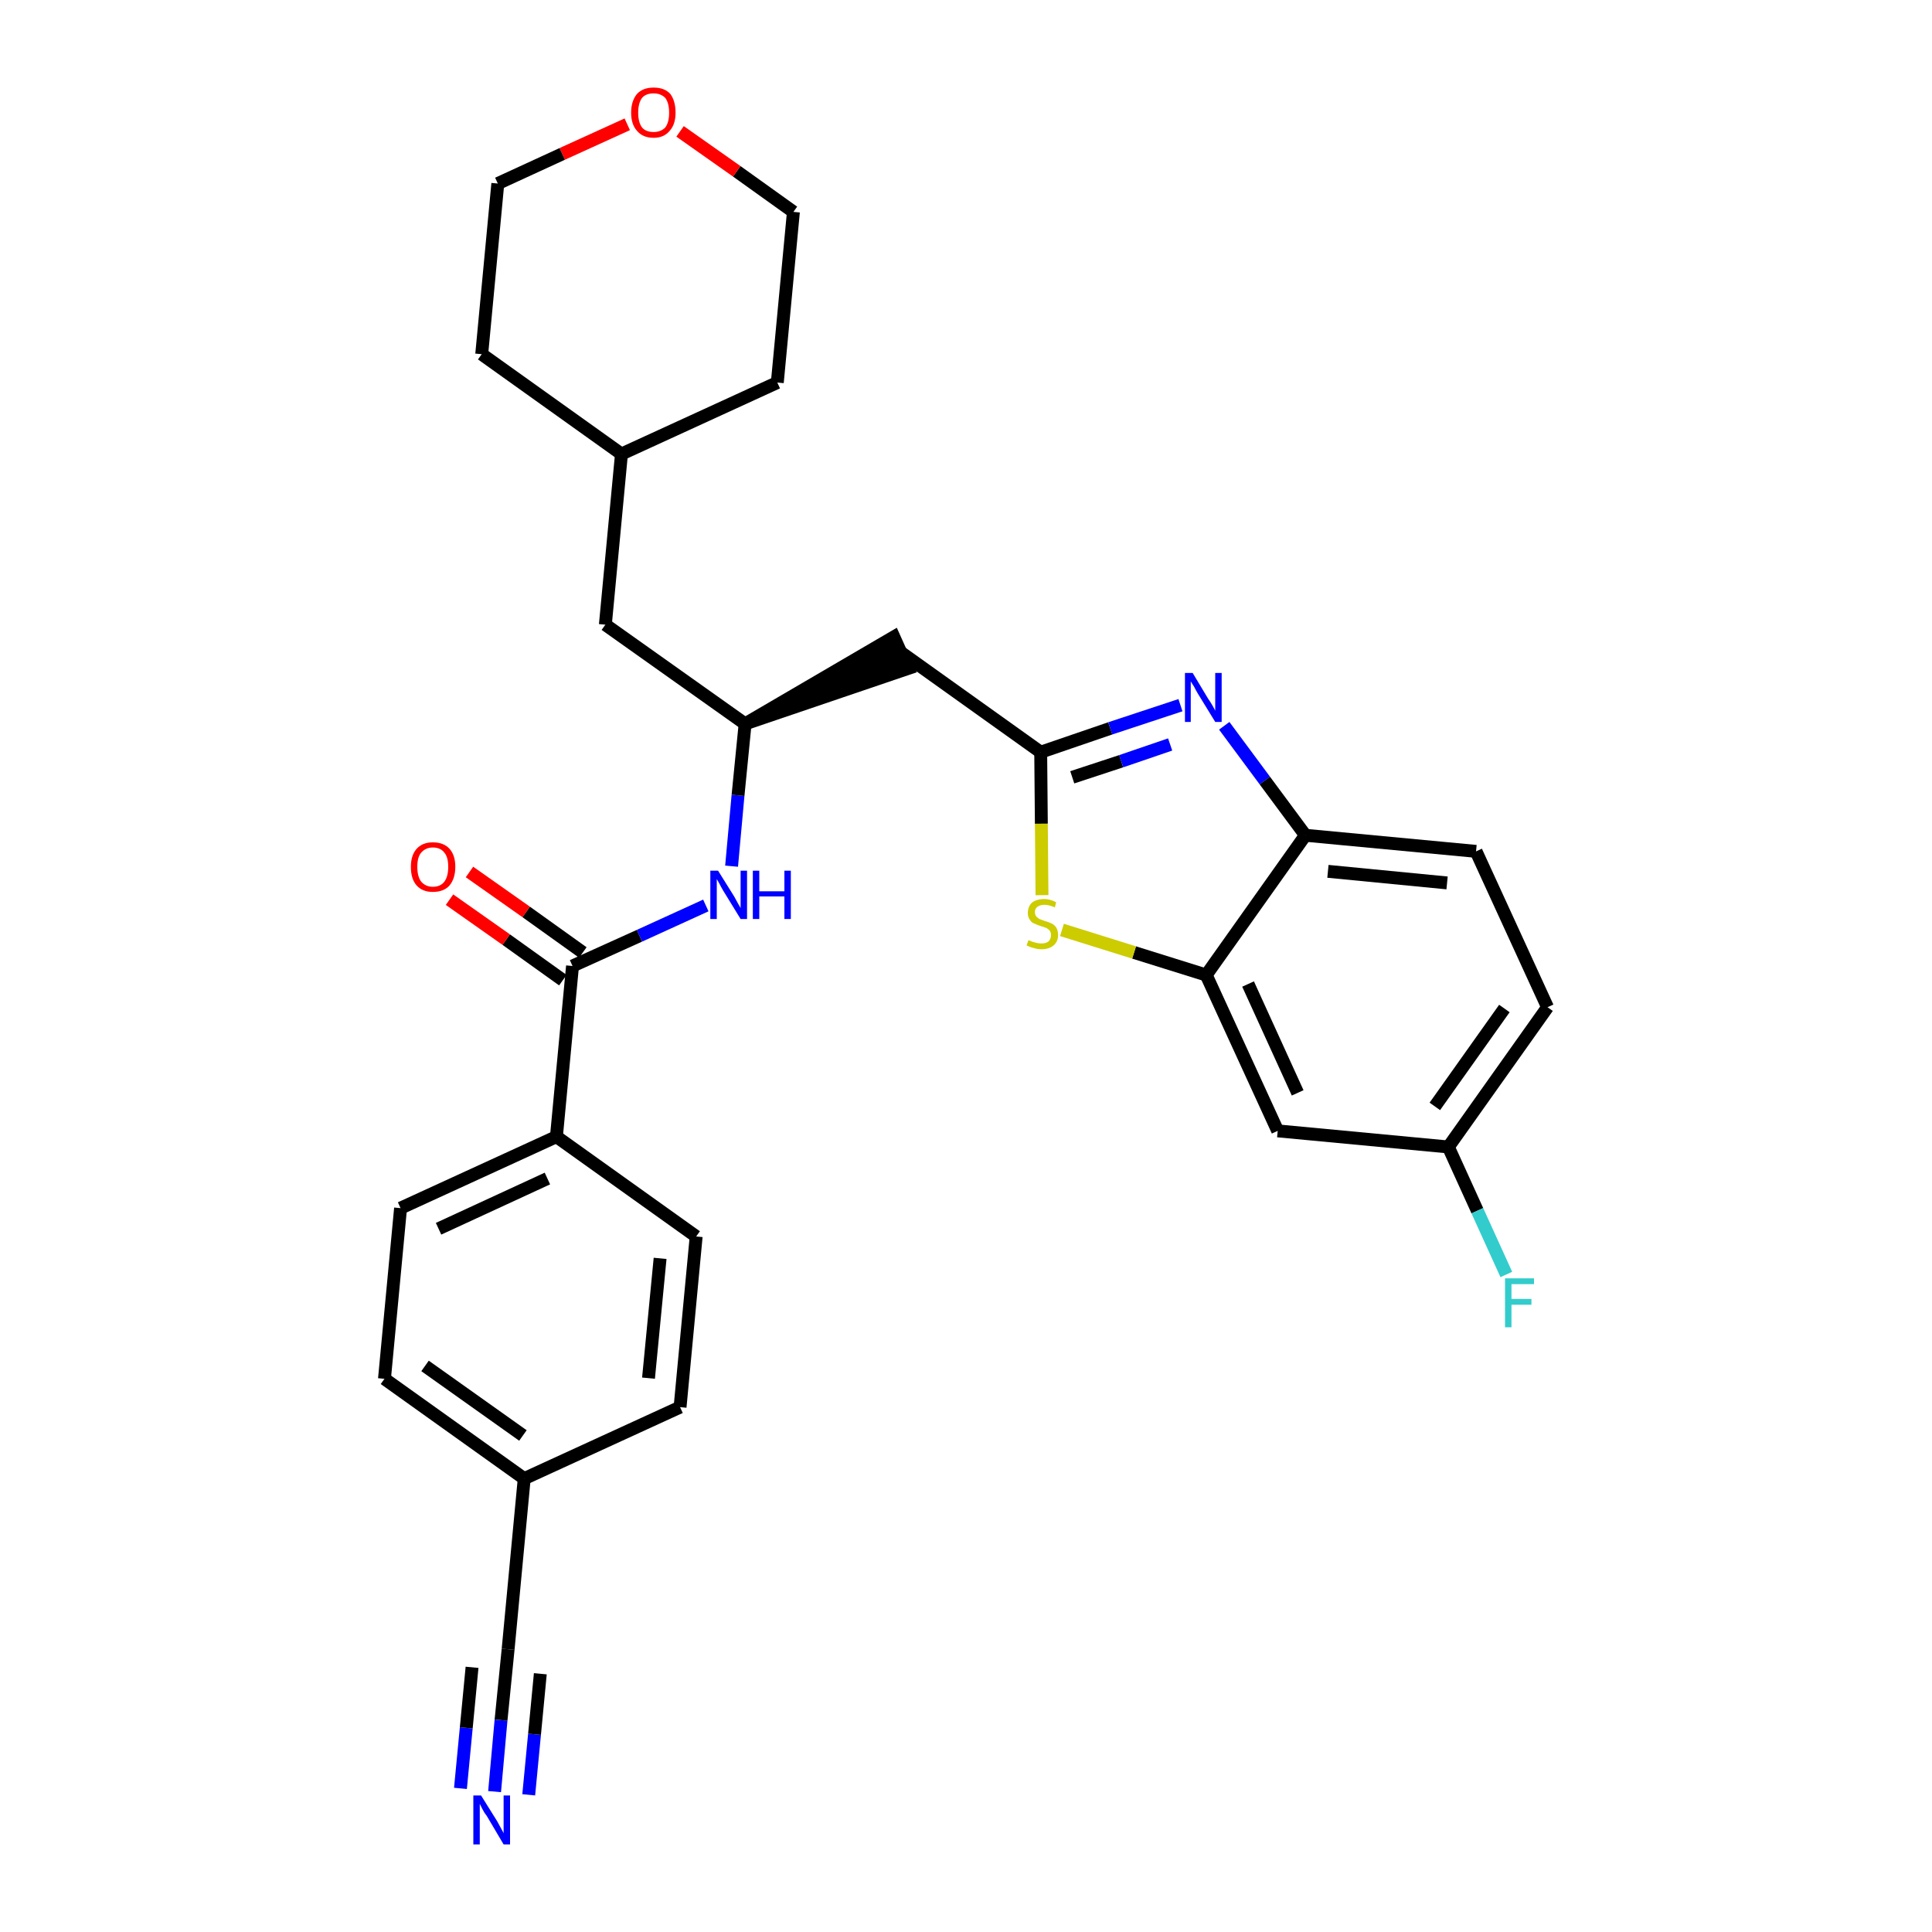 <?xml version='1.0' encoding='iso-8859-1'?>
<svg version='1.1' baseProfile='full'
              xmlns='http://www.w3.org/2000/svg'
                      xmlns:rdkit='http://www.rdkit.org/xml'
                      xmlns:xlink='http://www.w3.org/1999/xlink'
                  xml:space='preserve'
width='300px' height='300px' viewBox='0 0 300 300'>
<!-- END OF HEADER -->
<path class='bond-0 atom-0 atom-1' d='M 76.8,278.2 L 77.8,267.1' style='fill:none;fill-rule:evenodd;stroke:#0000FF;stroke-width:2.0px;stroke-linecap:butt;stroke-linejoin:miter;stroke-opacity:1' />
<path class='bond-0 atom-0 atom-1' d='M 77.8,267.1 L 78.9,256.1' style='fill:none;fill-rule:evenodd;stroke:#000000;stroke-width:2.0px;stroke-linecap:butt;stroke-linejoin:miter;stroke-opacity:1' />
<path class='bond-0 atom-0 atom-1' d='M 82.1,278.7 L 83.0,269.3' style='fill:none;fill-rule:evenodd;stroke:#0000FF;stroke-width:2.0px;stroke-linecap:butt;stroke-linejoin:miter;stroke-opacity:1' />
<path class='bond-0 atom-0 atom-1' d='M 83.0,269.3 L 83.9,259.9' style='fill:none;fill-rule:evenodd;stroke:#000000;stroke-width:2.0px;stroke-linecap:butt;stroke-linejoin:miter;stroke-opacity:1' />
<path class='bond-0 atom-0 atom-1' d='M 71.5,277.7 L 72.4,268.3' style='fill:none;fill-rule:evenodd;stroke:#0000FF;stroke-width:2.0px;stroke-linecap:butt;stroke-linejoin:miter;stroke-opacity:1' />
<path class='bond-0 atom-0 atom-1' d='M 72.4,268.3 L 73.3,258.9' style='fill:none;fill-rule:evenodd;stroke:#000000;stroke-width:2.0px;stroke-linecap:butt;stroke-linejoin:miter;stroke-opacity:1' />
<path class='bond-1 atom-1 atom-2' d='M 78.9,256.1 L 81.4,229.6' style='fill:none;fill-rule:evenodd;stroke:#000000;stroke-width:2.0px;stroke-linecap:butt;stroke-linejoin:miter;stroke-opacity:1' />
<path class='bond-2 atom-2 atom-3' d='M 81.4,229.6 L 59.7,214.1' style='fill:none;fill-rule:evenodd;stroke:#000000;stroke-width:2.0px;stroke-linecap:butt;stroke-linejoin:miter;stroke-opacity:1' />
<path class='bond-2 atom-2 atom-3' d='M 81.2,222.9 L 66.0,212.1' style='fill:none;fill-rule:evenodd;stroke:#000000;stroke-width:2.0px;stroke-linecap:butt;stroke-linejoin:miter;stroke-opacity:1' />
<path class='bond-29 atom-29 atom-2' d='M 105.6,218.5 L 81.4,229.6' style='fill:none;fill-rule:evenodd;stroke:#000000;stroke-width:2.0px;stroke-linecap:butt;stroke-linejoin:miter;stroke-opacity:1' />
<path class='bond-3 atom-3 atom-4' d='M 59.7,214.1 L 62.2,187.6' style='fill:none;fill-rule:evenodd;stroke:#000000;stroke-width:2.0px;stroke-linecap:butt;stroke-linejoin:miter;stroke-opacity:1' />
<path class='bond-4 atom-4 atom-5' d='M 62.2,187.6 L 86.4,176.5' style='fill:none;fill-rule:evenodd;stroke:#000000;stroke-width:2.0px;stroke-linecap:butt;stroke-linejoin:miter;stroke-opacity:1' />
<path class='bond-4 atom-4 atom-5' d='M 68.1,190.8 L 85.0,183.0' style='fill:none;fill-rule:evenodd;stroke:#000000;stroke-width:2.0px;stroke-linecap:butt;stroke-linejoin:miter;stroke-opacity:1' />
<path class='bond-5 atom-5 atom-6' d='M 86.4,176.5 L 88.9,150.0' style='fill:none;fill-rule:evenodd;stroke:#000000;stroke-width:2.0px;stroke-linecap:butt;stroke-linejoin:miter;stroke-opacity:1' />
<path class='bond-27 atom-5 atom-28' d='M 86.4,176.5 L 108.1,192.0' style='fill:none;fill-rule:evenodd;stroke:#000000;stroke-width:2.0px;stroke-linecap:butt;stroke-linejoin:miter;stroke-opacity:1' />
<path class='bond-6 atom-6 atom-7' d='M 90.5,147.9 L 81.7,141.6' style='fill:none;fill-rule:evenodd;stroke:#000000;stroke-width:2.0px;stroke-linecap:butt;stroke-linejoin:miter;stroke-opacity:1' />
<path class='bond-6 atom-6 atom-7' d='M 81.7,141.6 L 72.9,135.4' style='fill:none;fill-rule:evenodd;stroke:#FF0000;stroke-width:2.0px;stroke-linecap:butt;stroke-linejoin:miter;stroke-opacity:1' />
<path class='bond-6 atom-6 atom-7' d='M 87.4,152.2 L 78.6,145.9' style='fill:none;fill-rule:evenodd;stroke:#000000;stroke-width:2.0px;stroke-linecap:butt;stroke-linejoin:miter;stroke-opacity:1' />
<path class='bond-6 atom-6 atom-7' d='M 78.6,145.9 L 69.8,139.7' style='fill:none;fill-rule:evenodd;stroke:#FF0000;stroke-width:2.0px;stroke-linecap:butt;stroke-linejoin:miter;stroke-opacity:1' />
<path class='bond-7 atom-6 atom-8' d='M 88.9,150.0 L 99.3,145.3' style='fill:none;fill-rule:evenodd;stroke:#000000;stroke-width:2.0px;stroke-linecap:butt;stroke-linejoin:miter;stroke-opacity:1' />
<path class='bond-7 atom-6 atom-8' d='M 99.3,145.3 L 109.6,140.6' style='fill:none;fill-rule:evenodd;stroke:#0000FF;stroke-width:2.0px;stroke-linecap:butt;stroke-linejoin:miter;stroke-opacity:1' />
<path class='bond-8 atom-8 atom-9' d='M 113.6,134.5 L 114.6,123.5' style='fill:none;fill-rule:evenodd;stroke:#0000FF;stroke-width:2.0px;stroke-linecap:butt;stroke-linejoin:miter;stroke-opacity:1' />
<path class='bond-8 atom-8 atom-9' d='M 114.6,123.5 L 115.7,112.4' style='fill:none;fill-rule:evenodd;stroke:#000000;stroke-width:2.0px;stroke-linecap:butt;stroke-linejoin:miter;stroke-opacity:1' />
<path class='bond-9 atom-9 atom-10' d='M 115.7,112.4 L 141.0,103.8 L 138.8,98.9 Z' style='fill:#000000;fill-rule:evenodd;fill-opacity:1;stroke:#000000;stroke-width:2.0px;stroke-linecap:butt;stroke-linejoin:miter;stroke-opacity:1;' />
<path class='bond-20 atom-9 atom-21' d='M 115.7,112.4 L 94.0,97.0' style='fill:none;fill-rule:evenodd;stroke:#000000;stroke-width:2.0px;stroke-linecap:butt;stroke-linejoin:miter;stroke-opacity:1' />
<path class='bond-10 atom-10 atom-11' d='M 139.9,101.3 L 161.6,116.8' style='fill:none;fill-rule:evenodd;stroke:#000000;stroke-width:2.0px;stroke-linecap:butt;stroke-linejoin:miter;stroke-opacity:1' />
<path class='bond-11 atom-11 atom-12' d='M 161.6,116.8 L 172.4,113.1' style='fill:none;fill-rule:evenodd;stroke:#000000;stroke-width:2.0px;stroke-linecap:butt;stroke-linejoin:miter;stroke-opacity:1' />
<path class='bond-11 atom-11 atom-12' d='M 172.4,113.1 L 183.3,109.5' style='fill:none;fill-rule:evenodd;stroke:#0000FF;stroke-width:2.0px;stroke-linecap:butt;stroke-linejoin:miter;stroke-opacity:1' />
<path class='bond-11 atom-11 atom-12' d='M 166.5,120.7 L 174.1,118.2' style='fill:none;fill-rule:evenodd;stroke:#000000;stroke-width:2.0px;stroke-linecap:butt;stroke-linejoin:miter;stroke-opacity:1' />
<path class='bond-11 atom-11 atom-12' d='M 174.1,118.2 L 181.7,115.6' style='fill:none;fill-rule:evenodd;stroke:#0000FF;stroke-width:2.0px;stroke-linecap:butt;stroke-linejoin:miter;stroke-opacity:1' />
<path class='bond-30 atom-20 atom-11' d='M 161.8,139.0 L 161.7,127.9' style='fill:none;fill-rule:evenodd;stroke:#CCCC00;stroke-width:2.0px;stroke-linecap:butt;stroke-linejoin:miter;stroke-opacity:1' />
<path class='bond-30 atom-20 atom-11' d='M 161.7,127.9 L 161.6,116.8' style='fill:none;fill-rule:evenodd;stroke:#000000;stroke-width:2.0px;stroke-linecap:butt;stroke-linejoin:miter;stroke-opacity:1' />
<path class='bond-12 atom-12 atom-13' d='M 190.1,112.7 L 196.4,121.2' style='fill:none;fill-rule:evenodd;stroke:#0000FF;stroke-width:2.0px;stroke-linecap:butt;stroke-linejoin:miter;stroke-opacity:1' />
<path class='bond-12 atom-12 atom-13' d='M 196.4,121.2 L 202.7,129.7' style='fill:none;fill-rule:evenodd;stroke:#000000;stroke-width:2.0px;stroke-linecap:butt;stroke-linejoin:miter;stroke-opacity:1' />
<path class='bond-13 atom-13 atom-14' d='M 202.7,129.7 L 229.2,132.2' style='fill:none;fill-rule:evenodd;stroke:#000000;stroke-width:2.0px;stroke-linecap:butt;stroke-linejoin:miter;stroke-opacity:1' />
<path class='bond-13 atom-13 atom-14' d='M 206.2,135.3 L 224.7,137.1' style='fill:none;fill-rule:evenodd;stroke:#000000;stroke-width:2.0px;stroke-linecap:butt;stroke-linejoin:miter;stroke-opacity:1' />
<path class='bond-32 atom-19 atom-13' d='M 187.3,151.4 L 202.7,129.7' style='fill:none;fill-rule:evenodd;stroke:#000000;stroke-width:2.0px;stroke-linecap:butt;stroke-linejoin:miter;stroke-opacity:1' />
<path class='bond-14 atom-14 atom-15' d='M 229.2,132.2 L 240.3,156.4' style='fill:none;fill-rule:evenodd;stroke:#000000;stroke-width:2.0px;stroke-linecap:butt;stroke-linejoin:miter;stroke-opacity:1' />
<path class='bond-15 atom-15 atom-16' d='M 240.3,156.4 L 224.9,178.1' style='fill:none;fill-rule:evenodd;stroke:#000000;stroke-width:2.0px;stroke-linecap:butt;stroke-linejoin:miter;stroke-opacity:1' />
<path class='bond-15 atom-15 atom-16' d='M 233.6,156.6 L 222.8,171.8' style='fill:none;fill-rule:evenodd;stroke:#000000;stroke-width:2.0px;stroke-linecap:butt;stroke-linejoin:miter;stroke-opacity:1' />
<path class='bond-16 atom-16 atom-17' d='M 224.9,178.1 L 229.4,188.0' style='fill:none;fill-rule:evenodd;stroke:#000000;stroke-width:2.0px;stroke-linecap:butt;stroke-linejoin:miter;stroke-opacity:1' />
<path class='bond-16 atom-16 atom-17' d='M 229.4,188.0 L 233.9,197.9' style='fill:none;fill-rule:evenodd;stroke:#33CCCC;stroke-width:2.0px;stroke-linecap:butt;stroke-linejoin:miter;stroke-opacity:1' />
<path class='bond-17 atom-16 atom-18' d='M 224.9,178.1 L 198.4,175.6' style='fill:none;fill-rule:evenodd;stroke:#000000;stroke-width:2.0px;stroke-linecap:butt;stroke-linejoin:miter;stroke-opacity:1' />
<path class='bond-18 atom-18 atom-19' d='M 198.4,175.6 L 187.3,151.4' style='fill:none;fill-rule:evenodd;stroke:#000000;stroke-width:2.0px;stroke-linecap:butt;stroke-linejoin:miter;stroke-opacity:1' />
<path class='bond-18 atom-18 atom-19' d='M 201.5,169.7 L 193.8,152.8' style='fill:none;fill-rule:evenodd;stroke:#000000;stroke-width:2.0px;stroke-linecap:butt;stroke-linejoin:miter;stroke-opacity:1' />
<path class='bond-19 atom-19 atom-20' d='M 187.3,151.4 L 176.1,147.9' style='fill:none;fill-rule:evenodd;stroke:#000000;stroke-width:2.0px;stroke-linecap:butt;stroke-linejoin:miter;stroke-opacity:1' />
<path class='bond-19 atom-19 atom-20' d='M 176.1,147.9 L 164.9,144.4' style='fill:none;fill-rule:evenodd;stroke:#CCCC00;stroke-width:2.0px;stroke-linecap:butt;stroke-linejoin:miter;stroke-opacity:1' />
<path class='bond-21 atom-21 atom-22' d='M 94.0,97.0 L 96.5,70.5' style='fill:none;fill-rule:evenodd;stroke:#000000;stroke-width:2.0px;stroke-linecap:butt;stroke-linejoin:miter;stroke-opacity:1' />
<path class='bond-22 atom-22 atom-23' d='M 96.5,70.5 L 120.7,59.4' style='fill:none;fill-rule:evenodd;stroke:#000000;stroke-width:2.0px;stroke-linecap:butt;stroke-linejoin:miter;stroke-opacity:1' />
<path class='bond-31 atom-27 atom-22' d='M 74.8,55.0 L 96.5,70.5' style='fill:none;fill-rule:evenodd;stroke:#000000;stroke-width:2.0px;stroke-linecap:butt;stroke-linejoin:miter;stroke-opacity:1' />
<path class='bond-23 atom-23 atom-24' d='M 120.7,59.4 L 123.2,32.9' style='fill:none;fill-rule:evenodd;stroke:#000000;stroke-width:2.0px;stroke-linecap:butt;stroke-linejoin:miter;stroke-opacity:1' />
<path class='bond-24 atom-24 atom-25' d='M 123.2,32.9 L 114.4,26.6' style='fill:none;fill-rule:evenodd;stroke:#000000;stroke-width:2.0px;stroke-linecap:butt;stroke-linejoin:miter;stroke-opacity:1' />
<path class='bond-24 atom-24 atom-25' d='M 114.4,26.6 L 105.6,20.4' style='fill:none;fill-rule:evenodd;stroke:#FF0000;stroke-width:2.0px;stroke-linecap:butt;stroke-linejoin:miter;stroke-opacity:1' />
<path class='bond-25 atom-25 atom-26' d='M 97.4,19.3 L 87.3,23.9' style='fill:none;fill-rule:evenodd;stroke:#FF0000;stroke-width:2.0px;stroke-linecap:butt;stroke-linejoin:miter;stroke-opacity:1' />
<path class='bond-25 atom-25 atom-26' d='M 87.3,23.9 L 77.3,28.5' style='fill:none;fill-rule:evenodd;stroke:#000000;stroke-width:2.0px;stroke-linecap:butt;stroke-linejoin:miter;stroke-opacity:1' />
<path class='bond-26 atom-26 atom-27' d='M 77.3,28.5 L 74.8,55.0' style='fill:none;fill-rule:evenodd;stroke:#000000;stroke-width:2.0px;stroke-linecap:butt;stroke-linejoin:miter;stroke-opacity:1' />
<path class='bond-28 atom-28 atom-29' d='M 108.1,192.0 L 105.6,218.5' style='fill:none;fill-rule:evenodd;stroke:#000000;stroke-width:2.0px;stroke-linecap:butt;stroke-linejoin:miter;stroke-opacity:1' />
<path class='bond-28 atom-28 atom-29' d='M 102.5,195.4 L 100.7,214.0' style='fill:none;fill-rule:evenodd;stroke:#000000;stroke-width:2.0px;stroke-linecap:butt;stroke-linejoin:miter;stroke-opacity:1' />
<path  class='atom-0' d='M 74.7 278.8
L 77.2 282.8
Q 77.4 283.2, 77.8 283.9
Q 78.2 284.6, 78.2 284.7
L 78.2 278.8
L 79.2 278.8
L 79.2 286.4
L 78.2 286.4
L 75.6 282.0
Q 75.2 281.5, 74.9 280.9
Q 74.6 280.3, 74.5 280.1
L 74.5 286.4
L 73.5 286.4
L 73.5 278.8
L 74.7 278.8
' fill='#0000FF'/>
<path  class='atom-7' d='M 63.8 134.6
Q 63.8 132.8, 64.7 131.8
Q 65.6 130.8, 67.2 130.8
Q 68.9 130.8, 69.8 131.8
Q 70.7 132.8, 70.7 134.6
Q 70.7 136.4, 69.8 137.5
Q 68.9 138.5, 67.2 138.5
Q 65.6 138.5, 64.7 137.5
Q 63.8 136.5, 63.8 134.6
M 67.2 137.7
Q 68.4 137.7, 69.0 136.9
Q 69.6 136.1, 69.6 134.6
Q 69.6 133.1, 69.0 132.4
Q 68.4 131.6, 67.2 131.6
Q 66.1 131.6, 65.4 132.4
Q 64.8 133.1, 64.8 134.6
Q 64.8 136.1, 65.4 136.9
Q 66.1 137.7, 67.2 137.7
' fill='#FF0000'/>
<path  class='atom-8' d='M 111.5 135.2
L 114.0 139.2
Q 114.2 139.6, 114.6 140.3
Q 115.0 141.0, 115.0 141.0
L 115.0 135.2
L 116.0 135.2
L 116.0 142.7
L 115.0 142.7
L 112.3 138.3
Q 112.0 137.8, 111.7 137.2
Q 111.4 136.7, 111.3 136.5
L 111.3 142.7
L 110.3 142.7
L 110.3 135.2
L 111.5 135.2
' fill='#0000FF'/>
<path  class='atom-8' d='M 116.9 135.2
L 117.9 135.2
L 117.9 138.4
L 121.8 138.4
L 121.8 135.2
L 122.8 135.2
L 122.8 142.7
L 121.8 142.7
L 121.8 139.2
L 117.9 139.2
L 117.9 142.7
L 116.9 142.7
L 116.9 135.2
' fill='#0000FF'/>
<path  class='atom-12' d='M 185.2 104.5
L 187.6 108.5
Q 187.9 108.9, 188.3 109.6
Q 188.7 110.3, 188.7 110.4
L 188.7 104.5
L 189.7 104.5
L 189.7 112.1
L 188.7 112.1
L 186.0 107.7
Q 185.7 107.2, 185.4 106.6
Q 185.0 106.0, 184.9 105.8
L 184.9 112.1
L 184.0 112.1
L 184.0 104.5
L 185.2 104.5
' fill='#0000FF'/>
<path  class='atom-17' d='M 233.7 198.5
L 238.2 198.5
L 238.2 199.4
L 234.7 199.4
L 234.7 201.7
L 237.8 201.7
L 237.8 202.6
L 234.7 202.6
L 234.7 206.1
L 233.7 206.1
L 233.7 198.5
' fill='#33CCCC'/>
<path  class='atom-20' d='M 159.7 146.0
Q 159.8 146.0, 160.2 146.2
Q 160.5 146.3, 160.9 146.4
Q 161.3 146.5, 161.7 146.5
Q 162.4 146.5, 162.8 146.2
Q 163.2 145.8, 163.2 145.2
Q 163.2 144.8, 163.0 144.5
Q 162.8 144.3, 162.5 144.1
Q 162.2 144.0, 161.6 143.8
Q 161.0 143.6, 160.6 143.4
Q 160.2 143.3, 159.9 142.8
Q 159.6 142.4, 159.6 141.8
Q 159.6 140.8, 160.2 140.2
Q 160.9 139.6, 162.2 139.6
Q 163.0 139.6, 164.0 140.1
L 163.8 140.9
Q 162.9 140.5, 162.2 140.5
Q 161.5 140.5, 161.1 140.8
Q 160.7 141.1, 160.7 141.6
Q 160.7 142.0, 160.9 142.3
Q 161.1 142.5, 161.4 142.7
Q 161.7 142.8, 162.2 143.0
Q 162.9 143.2, 163.3 143.4
Q 163.7 143.6, 164.0 144.0
Q 164.3 144.5, 164.3 145.2
Q 164.3 146.2, 163.6 146.8
Q 162.9 147.4, 161.7 147.4
Q 161.1 147.4, 160.5 147.2
Q 160.0 147.1, 159.4 146.8
L 159.7 146.0
' fill='#CCCC00'/>
<path  class='atom-25' d='M 98.0 17.5
Q 98.0 15.7, 98.9 14.6
Q 99.8 13.6, 101.5 13.6
Q 103.2 13.6, 104.1 14.6
Q 104.9 15.7, 104.9 17.5
Q 104.9 19.3, 104.0 20.3
Q 103.1 21.4, 101.5 21.4
Q 99.8 21.4, 98.9 20.3
Q 98.0 19.3, 98.0 17.5
M 101.5 20.5
Q 102.6 20.5, 103.3 19.8
Q 103.9 19.0, 103.9 17.5
Q 103.9 16.0, 103.3 15.2
Q 102.6 14.5, 101.5 14.5
Q 100.3 14.5, 99.7 15.2
Q 99.1 16.0, 99.1 17.5
Q 99.1 19.0, 99.7 19.8
Q 100.3 20.5, 101.5 20.5
' fill='#FF0000'/>
</svg>
